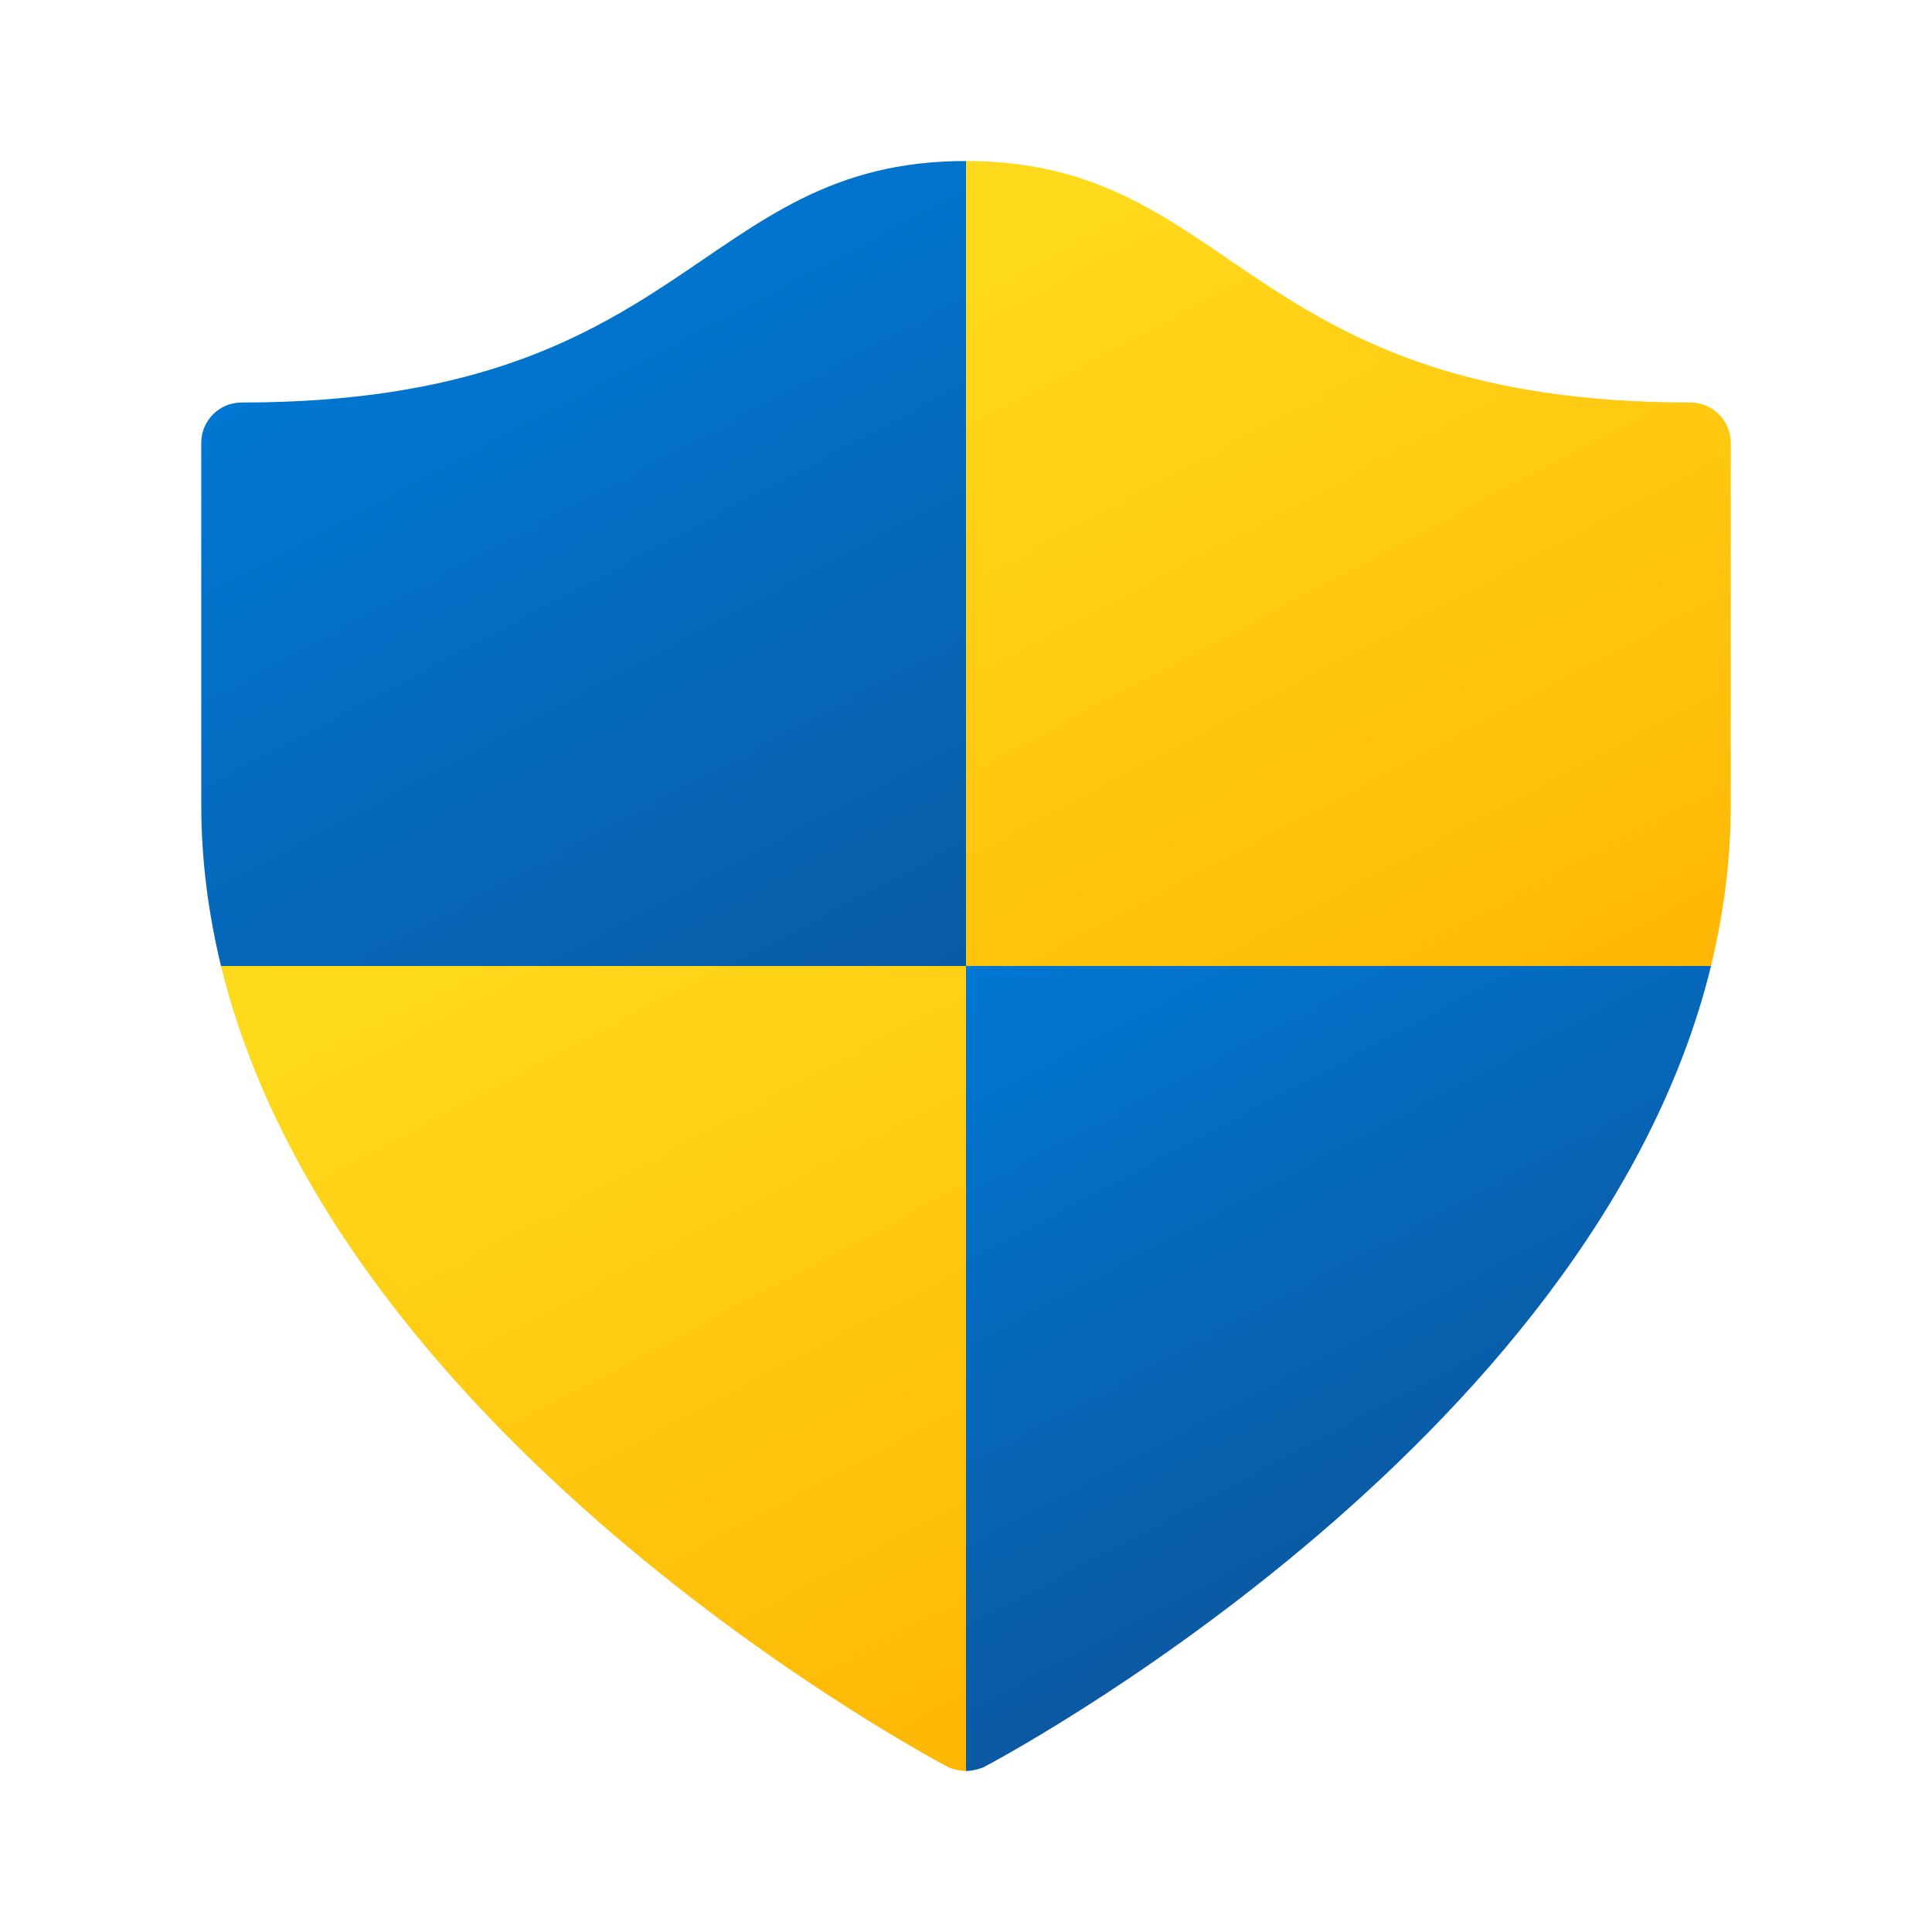 <svg xmlns="http://www.w3.org/2000/svg" viewBox="0 0 48 48"><linearGradient id="KEK8msNHK8fXLc~vR6Lxya" x1="11.105" x2="21.565" y1="40.846" y2="21.174" gradientTransform="matrix(1 0 0 -1 0 48)" gradientUnits="userSpaceOnUse"><stop offset="0" stop-color="#0077d2"/><stop offset="1" stop-color="#0b59a2"/></linearGradient><path fill="url(#KEK8msNHK8fXLc~vR6Lxya)" d="M24,4l1,12.5V25h-8.385L5.49,24C5.18,22.71,5,21.38,5,20c0-3.14,0-9,0-9c0-0.55,0.45-1,1-1	C17.12,10,17.28,4,24,4z"/><linearGradient id="KEK8msNHK8fXLc~vR6Lxyb" x1="27.07" x2="35.418" y1="25.632" y2="9.932" gradientTransform="matrix(1 0 0 -1 0 48)" gradientUnits="userSpaceOnUse"><stop offset="0" stop-color="#0077d2"/><stop offset="1" stop-color="#0b59a2"/></linearGradient><path fill="url(#KEK8msNHK8fXLc~vR6Lxyb)" d="M42.51,24c-2.94,12.01-18.08,19.91-18.08,19.91S24.2,44,24,44l-1-12.5l1-7.5l7.917-1L42.51,24	z"/><linearGradient id="KEK8msNHK8fXLc~vR6Lxyc" x1="25.861" x2="38.232" y1="44.99" y2="21.725" gradientTransform="matrix(1 0 0 -1 0 48)" gradientUnits="userSpaceOnUse"><stop offset=".076" stop-color="#ffda1c"/><stop offset="1" stop-color="#feb705"/></linearGradient><path fill="url(#KEK8msNHK8fXLc~vR6Lxyc)" d="M43,11c0,0,0,5.86,0,9c0,1.38-0.18,2.71-0.49,4H24V4c6.72,0,6.88,6,18,6	C42.55,10,43,10.45,43,11z"/><linearGradient id="KEK8msNHK8fXLc~vR6Lxyd" x1="12.444" x2="24.814" y1="27.697" y2="4.433" gradientTransform="matrix(1 0 0 -1 0 48)" gradientUnits="userSpaceOnUse"><stop offset=".076" stop-color="#ffda1c"/><stop offset="1" stop-color="#feb705"/></linearGradient><path fill="url(#KEK8msNHK8fXLc~vR6Lxyd)" d="M24,24v20c-0.22,0-0.43-0.09-0.43-0.09S8.43,36.01,5.49,24H24z"/></svg>